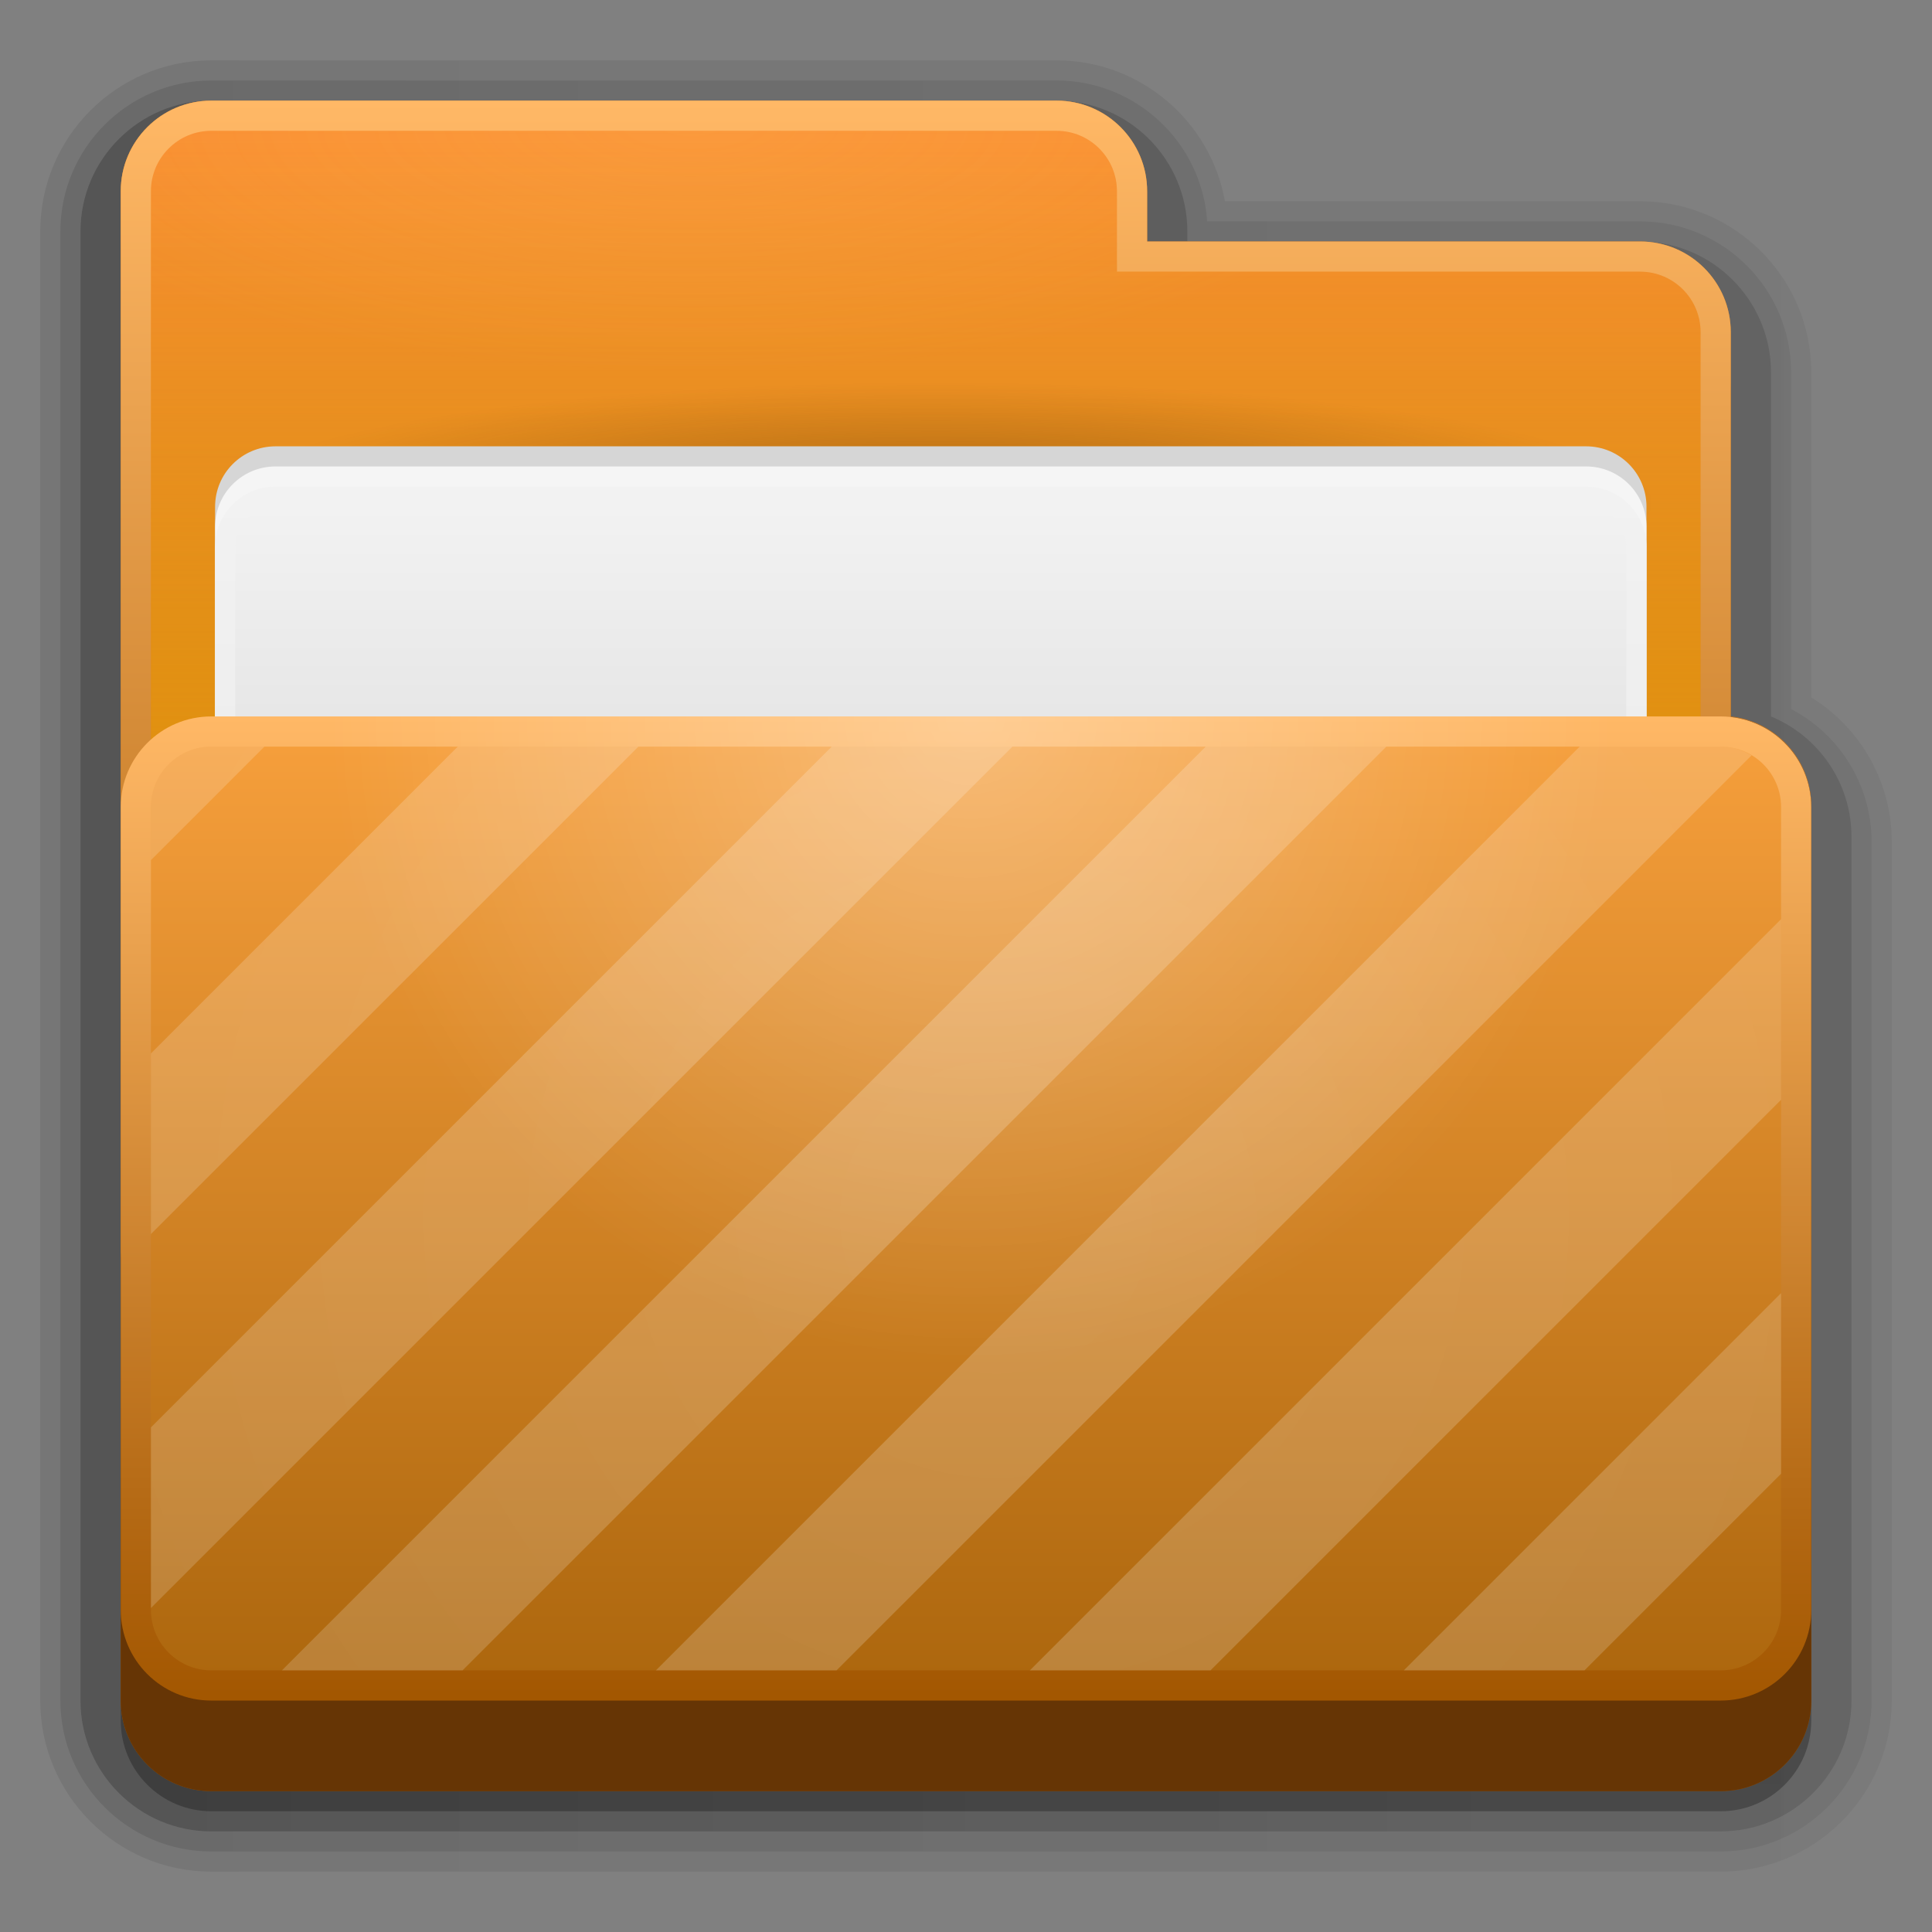 <?xml version="1.0" encoding="utf-8"?>
<!-- Generator: Adobe Illustrator 14.0.0, SVG Export Plug-In . SVG Version: 6.00 Build 43363)  -->
<!DOCTYPE svg PUBLIC "-//W3C//DTD SVG 1.1//EN" "http://www.w3.org/Graphics/SVG/1.1/DTD/svg11.dtd">
<svg version="1.1"
	 id="open" xmlns:dc="http://purl.org/dc/elements/1.1/" xmlns:cc="http://creativecommons.org/ns#" xmlns:svg="http://www.w3.org/2000/svg" xmlns:rdf="http://www.w3.org/1999/02/22-rdf-syntax-ns#" xmlns:inkscape="http://www.inkscape.org/namespaces/inkscape"
	 xmlns="http://www.w3.org/2000/svg" xmlns:xlink="http://www.w3.org/1999/xlink" x="0px" y="0px" width="96px" height="96px"
	 viewBox="0 0 96 96" enable-background="new 0 0 96 96" xml:space="preserve">
<rect x="0" y="0" width="96" height="96" fill="#808080" stroke="none"/>
<g>
	<g>
		<linearGradient id="SVGID_1_" gradientUnits="userSpaceOnUse" x1="2" y1="48" x2="94" y2="48">
			<stop  offset="0" style="stop-color:#000000"/>
			<stop  offset="1" style="stop-color:#000000;stop-opacity:0.588"/>
		</linearGradient>
		<path opacity="0.08" fill="url(#SVGID_1_)" enable-background="new    " d="M10.5,93C5.813,93,2,89.187,2,84.5v-73
			C2,6.813,5.813,3,10.5,3h42c4.145,0,7.653,3.007,8.367,7H81.5c4.687,0,8.5,3.813,8.5,8.5v16.154c2.482,1.538,4,4.241,4,7.195V84.5
			c0,4.687-3.813,8.5-8.5,8.5H10.5z"/>
		<linearGradient id="SVGID_2_" gradientUnits="userSpaceOnUse" x1="3" y1="48" x2="93" y2="48">
			<stop  offset="0" style="stop-color:#000000"/>
			<stop  offset="1" style="stop-color:#000000;stop-opacity:0.588"/>
		</linearGradient>
		<path opacity="0.1" fill="url(#SVGID_2_)" enable-background="new    " d="M10.5,92C6.364,92,3,88.636,3,84.5v-73
			C3,7.364,6.364,4,10.5,4h42c3.968,0,7.226,3.097,7.483,7H81.5c4.136,0,7.5,3.364,7.5,7.5v16.734c2.451,1.284,4,3.812,4,6.615V84.5
			c0,4.136-3.364,7.5-7.5,7.5H10.5z"/>
		<linearGradient id="SVGID_3_" gradientUnits="userSpaceOnUse" x1="4" y1="48" x2="92" y2="48">
			<stop  offset="0" style="stop-color:#000000"/>
			<stop  offset="1" style="stop-color:#000000;stop-opacity:0.588"/>
		</linearGradient>
		<path opacity="0.2" fill="url(#SVGID_3_)" enable-background="new    " d="M10.5,91C6.916,91,4,88.084,4,84.5v-73
			C4,7.916,6.916,5,10.5,5h42c3.584,0,6.5,2.916,6.5,6.5V12h22.5c3.584,0,6.5,2.916,6.5,6.5v17.099c2.37,0.982,4,3.306,4,5.98V84.5
			c0,3.584-2.916,6.5-6.5,6.5H10.5z"/>
		<linearGradient id="SVGID_4_" gradientUnits="userSpaceOnUse" x1="47.999" y1="8" x2="47.999" y2="90.419">
			<stop  offset="0" style="stop-color:#000000"/>
			<stop  offset="1" style="stop-color:#000000;stop-opacity:0.588"/>
		</linearGradient>
		<path opacity="0.45" fill="url(#SVGID_4_)" enable-background="new    " d="M86,38.399V19.5c0-2.484-2.016-4.5-4.5-4.5H57v-2.5
			c0-2.484-2.016-4.5-4.5-4.5h-42C8.015,8,6,10.016,6,12.5v18V63v22.5c0,2.487,2.015,4.5,4.5,4.5h75c2.484,0,4.5-2.013,4.5-4.5
			V42.849C90,40.536,88.246,38.651,86,38.399z"/>
	</g>
	<linearGradient id="SVGID_5_" gradientUnits="userSpaceOnUse" x1="47.999" y1="5" x2="47.999" y2="89.43">
		<stop  offset="0" style="stop-color:#FFA033"/>
		<stop  offset="1" style="stop-color:#A25600"/>
	</linearGradient>
	<path fill="url(#SVGID_5_)" d="M86,35.599V16.5c0-2.484-2.016-4.5-4.5-4.5H57V9.5C57,7.016,54.984,5,52.5,5h-42
		C8.015,5,6,7.016,6,9.5v18V62v22.5c0,2.487,2.015,4.5,4.5,4.5h75c2.484,0,4.5-2.013,4.5-4.5V40.048
		C90,37.735,88.246,35.851,86,35.599z"/>
	<path opacity="0.3" fill="#6D380F" d="M86,35.599V16.5c0-2.484-2.016-4.5-4.5-4.5H57V9.5C57,7.016,54.984,5,52.5,5h-42
		C8.015,5,6,7.016,6,9.5v18V62v22.5c0,2.487,2.015,4.5,4.5,4.5h75c2.484,0,4.5-2.013,4.5-4.5V40.048
		C90,37.735,88.246,35.851,86,35.599z"/>
	<g>
		<path fill="#663505" d="M90,84.5c0,2.487-2.016,4.5-4.5,4.5h-75C8.015,89,6,86.987,6,84.5V40.099c0-2.484,2.015-4.5,4.5-4.5h75
			c2.484,0,4.5,2.016,4.5,4.5V84.5z"/>
	</g>
	<linearGradient id="SVGID_6_" gradientUnits="userSpaceOnUse" x1="45.999" y1="5" x2="45.999" y2="73.85">
		<stop  offset="0" style="stop-color:#FFB866"/>
		<stop  offset="1" style="stop-color:#A25600"/>
	</linearGradient>
	<path fill="url(#SVGID_6_)" d="M81.5,12H57V9.5C57,7.016,54.984,5,52.5,5h-42C8.015,5,6,7.016,6,9.5V62c0,2.487,2.015,4.5,4.5,4.5
		H35V69c0,2.487,2.015,4.5,4.5,4.5h42c2.484,0,4.5-2.013,4.5-4.5V16.5C86,14.016,83.984,12,81.5,12z"/>
	<linearGradient id="SVGID_7_" gradientUnits="userSpaceOnUse" x1="45.999" y1="6.5" x2="45.999" y2="72.335">
		<stop  offset="0" style="stop-color:#FA8E32"/>
		<stop  offset="1" style="stop-color:#AD670E"/>
	</linearGradient>
	<path fill="url(#SVGID_7_)" d="M81.5,13.5h-26v-4c0-1.655-1.345-3-3-3h-42c-1.655,0-3,1.345-3,3V62c0,1.653,1.345,3,3,3h26v4
		c0,1.653,1.345,3,3,3h42c1.655,0,3-1.347,3-3V16.5C84.5,14.845,83.155,13.5,81.5,13.5z"/>
	<linearGradient id="SVGID_8_" gradientUnits="userSpaceOnUse" x1="45.999" y1="6.5" x2="45.999" y2="72.335">
		<stop  offset="0" style="stop-color:#EBB400;stop-opacity:0"/>
		<stop  offset="0.913" style="stop-color:#EB9600"/>
	</linearGradient>
	<path fill="url(#SVGID_8_)" d="M81.5,13.5h-26v-4c0-1.655-1.345-3-3-3h-42c-1.655,0-3,1.345-3,3V62c0,1.653,1.345,3,3,3h26v4
		c0,1.653,1.345,3,3,3h42c1.655,0,3-1.347,3-3V16.5C84.5,14.845,83.155,13.5,81.5,13.5z"/>
	
		<radialGradient id="SVGID_9_" cx="34.333" cy="6.251" r="35.741" gradientTransform="matrix(1 0 0 0.343 0 4.108)" gradientUnits="userSpaceOnUse">
		<stop  offset="0" style="stop-color:#FFC866"/>
		<stop  offset="1" style="stop-color:#FFDB66;stop-opacity:0"/>
	</radialGradient>
	<path opacity="0.2" fill="url(#SVGID_9_)" d="M81.5,13.5h-26v-4c0-1.655-1.345-3-3-3h-42c-1.655,0-3,1.345-3,3V62
		c0,1.653,1.345,3,3,3h26v4c0,1.653,1.345,3,3,3h42c1.655,0,3-1.347,3-3V16.5C84.5,14.845,83.155,13.5,81.5,13.5z"/>
	
		<radialGradient id="SVGID_10_" cx="46.5" cy="25" r="35.741" gradientTransform="matrix(1 0 0 0.168 0 20.803)" gradientUnits="userSpaceOnUse">
		<stop  offset="0.087" style="stop-color:#562E00"/>
		<stop  offset="1" style="stop-color:#562E00;stop-opacity:0"/>
	</radialGradient>
	<path opacity="0.4" fill="url(#SVGID_10_)" d="M81.5,13.5h-26v-4c0-1.655-1.345-3-3-3h-42c-1.655,0-3,1.345-3,3V62
		c0,1.653,1.345,3,3,3h26v4c0,1.653,1.345,3,3,3h42c1.655,0,3-1.347,3-3V16.5C84.5,14.845,83.155,13.5,81.5,13.5z"/>
	<g>
		<path fill="#D6D6D6" d="M81.813,25.178c0-1.658-1.344-3-3-3H13.688c-1.656,0-3,1.342-3,3V58.52c0,1.657,1.344,3,3,3h65.124
			c1.656,0,3-1.343,3-3V25.178z"/>
		<path fill="#F5F5F5" d="M81.813,26.178c0-1.658-1.344-3-3-3H13.688c-1.656,0-3,1.342-3,3V58.52c0,1.657,1.344,3,3,3h65.124
			c1.656,0,3-1.343,3-3V26.178z"/>
		
			<linearGradient id="SVGID_11_" gradientUnits="userSpaceOnUse" x1="46.251" y1="13.024" x2="46.251" y2="50.519" gradientTransform="matrix(1 0 0 -1 0 74.697)">
			<stop  offset="0" style="stop-color:#E6E6E6"/>
			<stop  offset="1" style="stop-color:#F2F2F2"/>
		</linearGradient>
		<path fill="url(#SVGID_11_)" d="M81.813,27.178c0-1.658-1.344-3-3-3H13.688c-1.656,0-3,1.342-3,3V58.52c0,1.657,1.344,3,3,3
			h65.124c1.656,0,3-1.343,3-3V27.178z"/>
		
			<linearGradient id="SVGID_12_" gradientUnits="userSpaceOnUse" x1="46.251" y1="14.033" x2="46.251" y2="49.52" gradientTransform="matrix(1 0 0 -1 0 74.697)">
			<stop  offset="0" style="stop-color:#CCCCCC"/>
			<stop  offset="1" style="stop-color:#F2F2F2"/>
		</linearGradient>
		<path fill="url(#SVGID_12_)" d="M13.688,25.178c-1.104,0-2,0.896-2,2V58.52c0,1.104,0.896,2,2,2h65.124c1.104,0,2-0.896,2-2
			V27.178c0-1.104-0.896-2-2-2H13.688z"/>
		
			<radialGradient id="SVGID_13_" cx="46.428" cy="13.224" r="25.302" gradientTransform="matrix(1 0 0 -1 0 74.697)" gradientUnits="userSpaceOnUse">
			<stop  offset="0" style="stop-color:#FFFFFF"/>
			<stop  offset="1" style="stop-color:#FFFFFF;stop-opacity:0"/>
		</radialGradient>
		<path fill="url(#SVGID_13_)" d="M81.813,27.178c0-1.658-1.344-3-3-3H13.688c-1.656,0-3,1.342-3,3V58.52c0,1.657,1.344,3,3,3
			h65.124c1.656,0,3-1.343,3-3V27.178z"/>
	</g>
	<g>
		<linearGradient id="SVGID_14_" gradientUnits="userSpaceOnUse" x1="47.999" y1="35.599" x2="47.999" y2="84.75">
			<stop  offset="0" style="stop-color:#FFB866"/>
			<stop  offset="1" style="stop-color:#A25600"/>
		</linearGradient>
		<path fill="url(#SVGID_14_)" d="M90,80c0,2.487-2.016,4.5-4.5,4.5h-75C8.015,84.5,6,82.487,6,80V40.099c0-2.484,2.015-4.5,4.5-4.5
			h75c2.484,0,4.5,2.016,4.5,4.5V80z"/>
		<linearGradient id="SVGID_15_" gradientUnits="userSpaceOnUse" x1="47.999" y1="37.099" x2="47.999" y2="83.235">
			<stop  offset="0" style="stop-color:#F59E3B"/>
			<stop  offset="1" style="stop-color:#AD670E"/>
		</linearGradient>
		<path fill="url(#SVGID_15_)" d="M10.5,83c-1.655,0-3-1.347-3-3V40.099c0-1.655,1.345-3,3-3h75c1.655,0,3,1.345,3,3V80
			c0,1.653-1.345,3-3,3H10.5z"/>
	</g>
	<radialGradient id="SVGID_16_" cx="48.25" cy="35.698" r="31.846" gradientUnits="userSpaceOnUse">
		<stop  offset="0" style="stop-color:#FFFFFF"/>
		<stop  offset="1" style="stop-color:#FFFFFF;stop-opacity:0"/>
	</radialGradient>
	<path opacity="0.3" fill="url(#SVGID_16_)" d="M90,80c0,2.487-2.016,4.5-4.5,4.5h-75C8.015,84.5,6,82.487,6,80V40.099
		c0-2.484,2.015-4.5,4.5-4.5h75c2.484,0,4.5,2.016,4.5,4.5V80z"/>
</g>
<g opacity="0.2">
	<radialGradient id="SVGID_17_" cx="49.5" cy="60.5" r="263.785" gradientUnits="userSpaceOnUse">
		<stop  offset="0" style="stop-color:#FFFFFF"/>
		<stop  offset="1" style="stop-color:#FFFFFF;stop-opacity:0"/>
	</radialGradient>
	<polygon fill="url(#SVGID_17_)" points="60.149,83 88.5,54.65 88.5,45.673 51.173,83 	"/>
	<radialGradient id="SVGID_18_" cx="49.5" cy="60.5" r="263.785" gradientUnits="userSpaceOnUse">
		<stop  offset="0" style="stop-color:#FFFFFF"/>
		<stop  offset="1" style="stop-color:#FFFFFF;stop-opacity:0"/>
	</radialGradient>
	<polygon fill="url(#SVGID_18_)" points="14.008,83 22.984,83 68.887,37.099 59.91,37.099 	"/>
	<radialGradient id="SVGID_19_" cx="49.5" cy="60.5" r="263.785" gradientUnits="userSpaceOnUse">
		<stop  offset="0" style="stop-color:#FFFFFF"/>
		<stop  offset="1" style="stop-color:#FFFFFF;stop-opacity:0"/>
	</radialGradient>
	<polygon fill="url(#SVGID_19_)" points="78.731,83 88.5,73.231 88.5,64.255 69.755,83 	"/>
	<radialGradient id="SVGID_20_" cx="49.5" cy="60.5" r="263.785" gradientUnits="userSpaceOnUse">
		<stop  offset="0" style="stop-color:#FFFFFF"/>
		<stop  offset="1" style="stop-color:#FFFFFF;stop-opacity:0"/>
	</radialGradient>
	<polygon fill="url(#SVGID_20_)" points="7.5,70.926 7.5,79.902 50.305,37.099 41.327,37.099 	"/>
	<radialGradient id="SVGID_21_" cx="49.5" cy="60.5" r="263.785" gradientUnits="userSpaceOnUse">
		<stop  offset="0" style="stop-color:#FFFFFF"/>
		<stop  offset="1" style="stop-color:#FFFFFF;stop-opacity:0"/>
	</radialGradient>
	<path fill="url(#SVGID_21_)" d="M78.493,37.099L32.59,83h8.977l45.467-45.466c-0.45-0.271-0.972-0.436-1.534-0.436H78.493z"/>
	<radialGradient id="SVGID_22_" cx="49.5" cy="60.5" r="263.785" gradientUnits="userSpaceOnUse">
		<stop  offset="0" style="stop-color:#FFFFFF"/>
		<stop  offset="1" style="stop-color:#FFFFFF;stop-opacity:0"/>
	</radialGradient>
	<polygon fill="url(#SVGID_22_)" points="7.5,52.344 7.5,61.32 31.722,37.099 22.745,37.099 	"/>
	<radialGradient id="SVGID_23_" cx="49.5" cy="60.5" r="263.785" gradientUnits="userSpaceOnUse">
		<stop  offset="0" style="stop-color:#FFFFFF"/>
		<stop  offset="1" style="stop-color:#FFFFFF;stop-opacity:0"/>
	</radialGradient>
	<path fill="url(#SVGID_23_)" d="M7.5,40.099v2.64l5.64-5.64H10.5C8.845,37.099,7.5,38.444,7.5,40.099z"/>
</g>
</svg>

